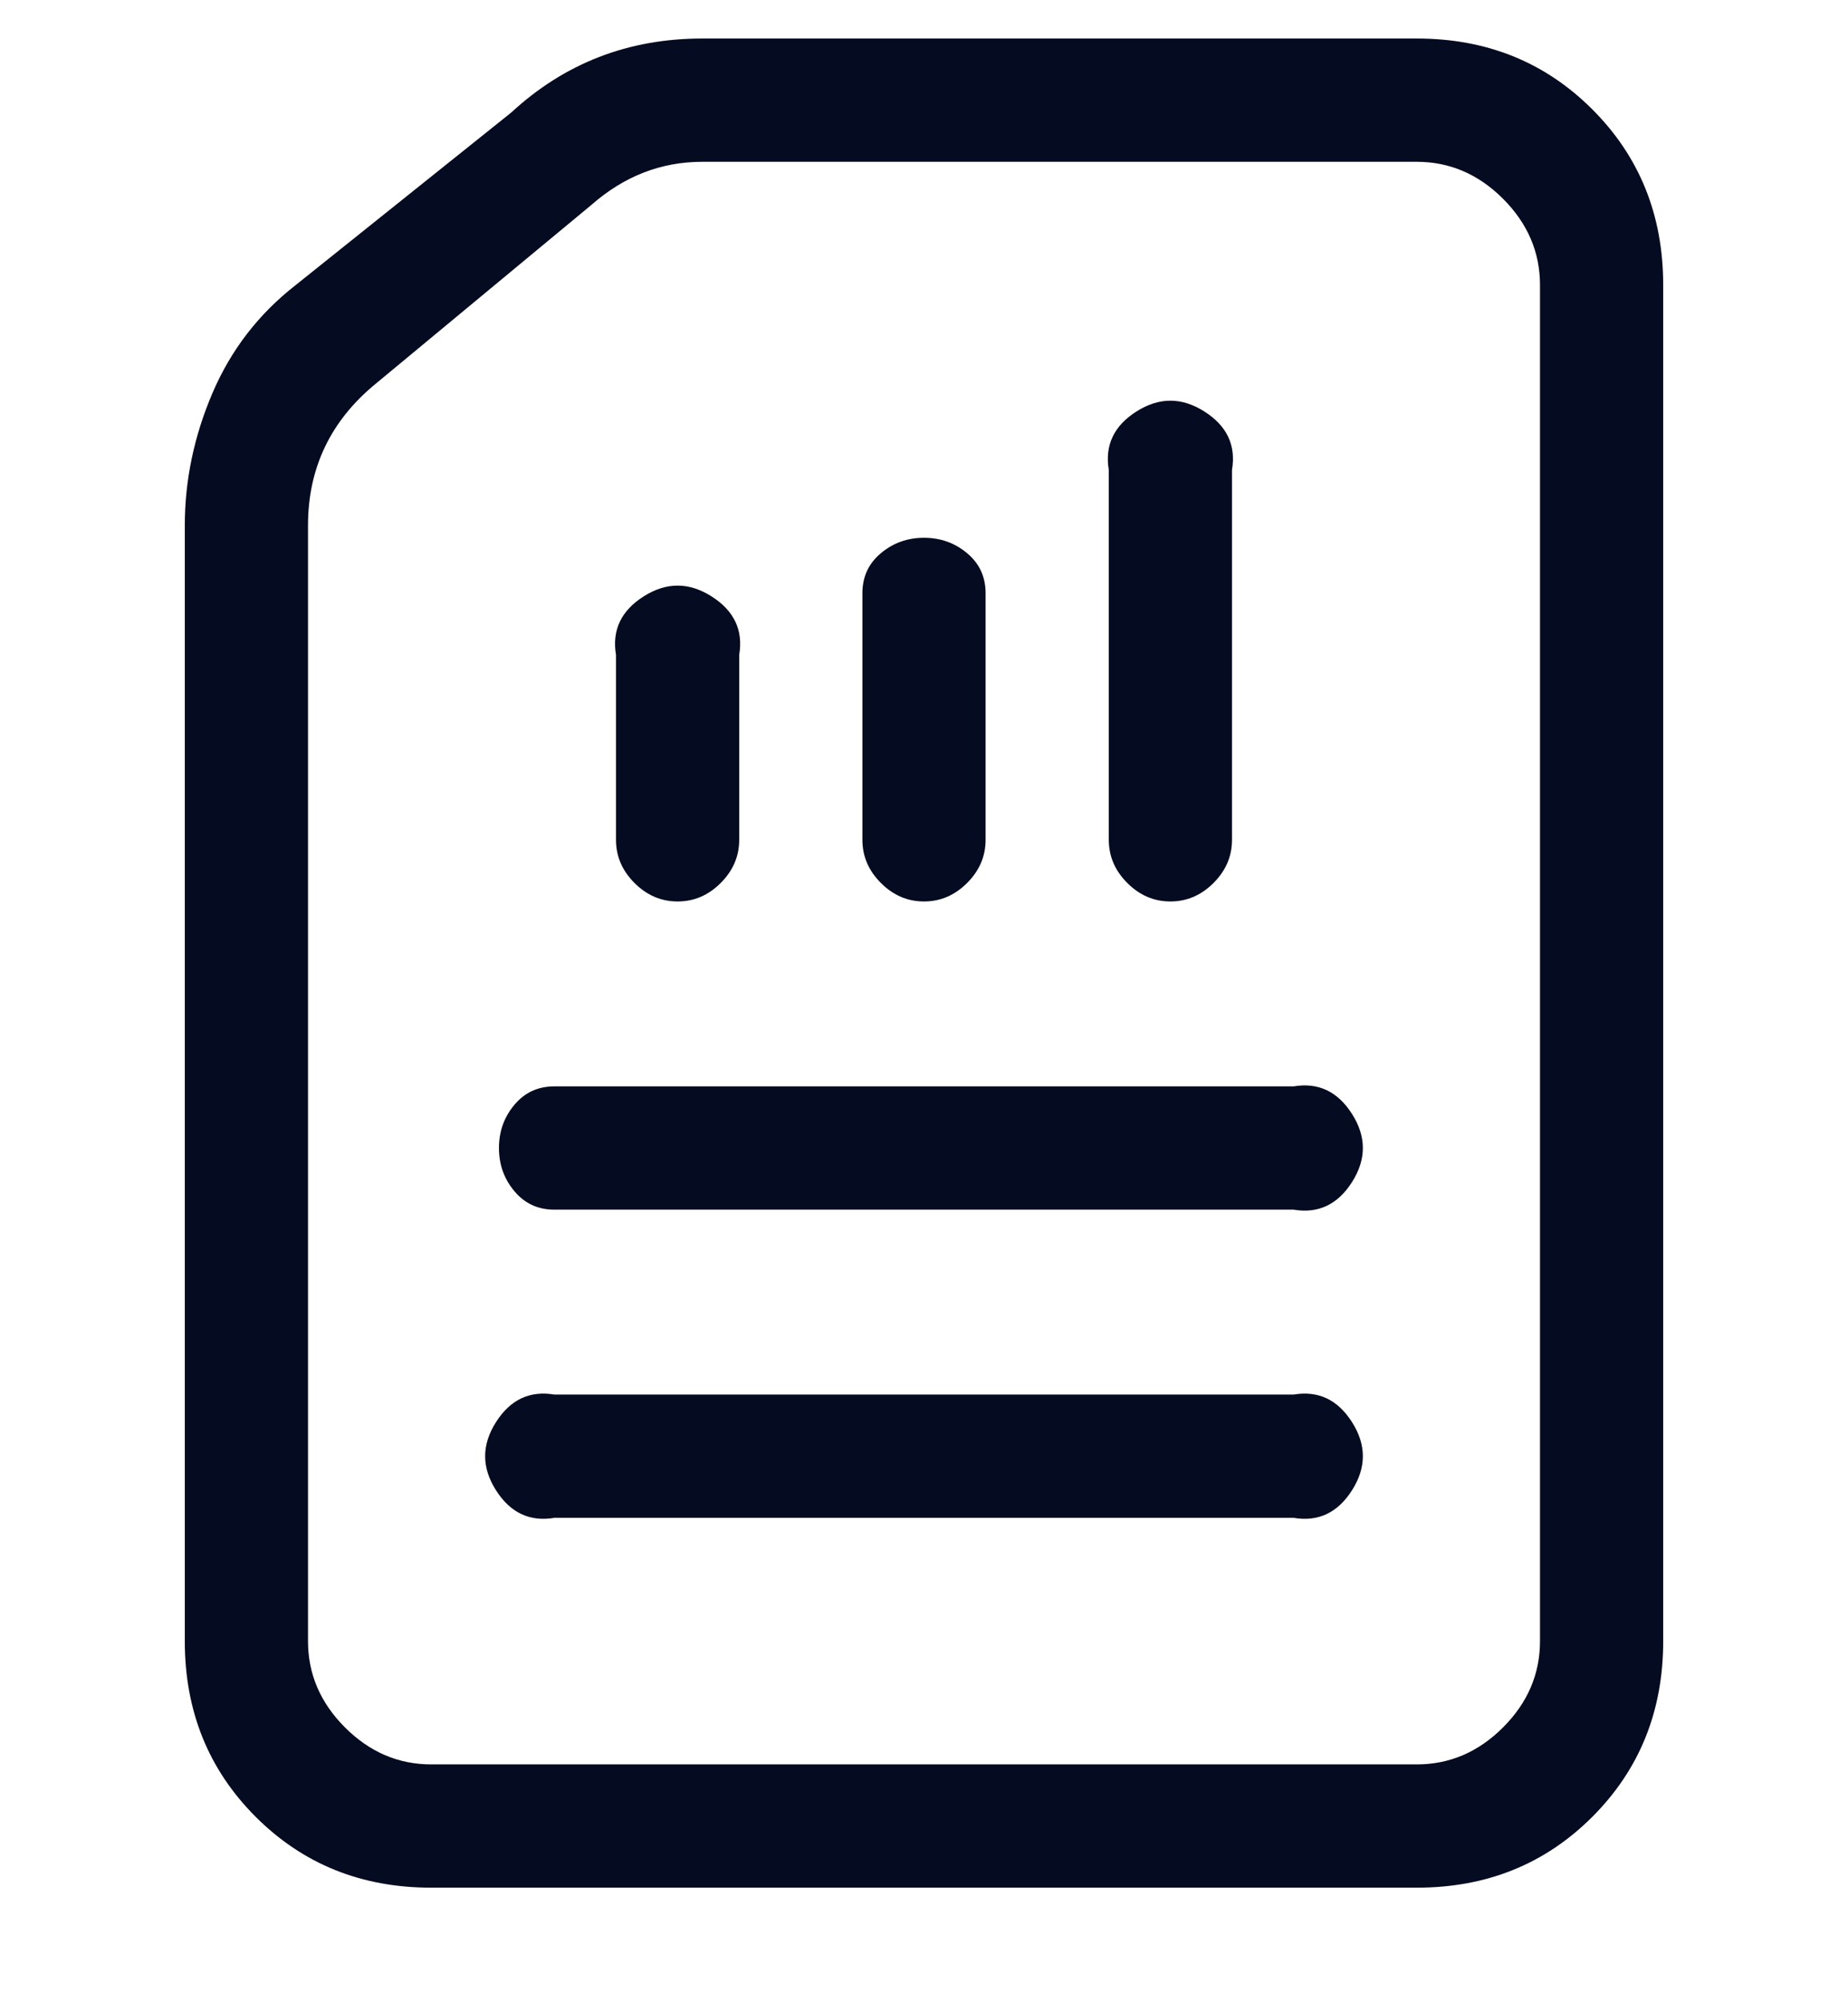 <svg width="12" height="13" viewBox="0 0 12 13" fill="none" xmlns="http://www.w3.org/2000/svg">
<rect width="12" height="13" fill="#F5F5F5"/>
<g id="details v1">
<rect width="1920" height="7036.19" transform="translate(-1636 -260)" fill="white"/>
<rect width="1920" height="7036.19" transform="translate(-1636 -260)" fill="white"/>
<g id="Section &#226;&#134;&#146; Main">
<g id="Link">
<g id="Background+Border">
<rect x="-11.5" y="-11.25" width="35" height="35" rx="17.5" fill="white"/>
<rect x="-11.5" y="-11.25" width="35" height="35" rx="17.5" stroke="#E9E9E9"/>
<g id="Icon" clip-path="url(#clip0_8_42)">
<path id="Vector" d="M4.4 5.85C4.293 5.85 4.2 5.81 4.12 5.73C4.04 5.65 4 5.557 4 5.45V4.25C3.973 4.09 4.033 3.963 4.18 3.87C4.327 3.777 4.473 3.777 4.62 3.87C4.767 3.963 4.827 4.09 4.8 4.25V5.45C4.8 5.557 4.76 5.65 4.68 5.73C4.6 5.81 4.507 5.85 4.4 5.85ZM6 5.85C5.893 5.85 5.8 5.81 5.72 5.73C5.64 5.65 5.6 5.557 5.6 5.45V3.85C5.6 3.743 5.64 3.657 5.72 3.59C5.8 3.523 5.893 3.49 6 3.49C6.107 3.49 6.2 3.523 6.28 3.59C6.36 3.657 6.4 3.743 6.4 3.85V5.45C6.4 5.557 6.36 5.65 6.28 5.73C6.2 5.81 6.107 5.85 6 5.85ZM7.6 5.85C7.493 5.85 7.4 5.81 7.32 5.73C7.24 5.65 7.2 5.557 7.2 5.45V3.05C7.173 2.89 7.233 2.763 7.38 2.67C7.527 2.577 7.673 2.577 7.82 2.67C7.967 2.763 8.027 2.89 8 3.05V5.45C8 5.557 7.96 5.65 7.88 5.73C7.8 5.81 7.707 5.85 7.6 5.85ZM9.2 12.25H2.8C2.347 12.25 1.967 12.097 1.66 11.79C1.353 11.483 1.2 11.103 1.2 10.65V3.41C1.2 3.117 1.26 2.83 1.38 2.55C1.5 2.27 1.68 2.037 1.92 1.85L3.32 0.73C3.667 0.41 4.08 0.25 4.56 0.25H9.2C9.653 0.25 10.033 0.403 10.34 0.71C10.647 1.017 10.8 1.397 10.8 1.85V10.65C10.8 11.103 10.647 11.483 10.34 11.79C10.033 12.097 9.653 12.25 9.2 12.25ZM4.56 1.05C4.293 1.05 4.053 1.143 3.84 1.33L2.44 2.49C2.147 2.73 2 3.037 2 3.41V10.65C2 10.863 2.08 11.05 2.24 11.21C2.4 11.37 2.587 11.45 2.8 11.45H9.2C9.413 11.45 9.6 11.37 9.76 11.21C9.92 11.05 10 10.863 10 10.65V1.85C10 1.637 9.92 1.45 9.76 1.29C9.6 1.13 9.413 1.05 9.2 1.05H4.56ZM8.4 9.85H3.6C3.44 9.877 3.313 9.817 3.22 9.67C3.127 9.523 3.127 9.377 3.22 9.23C3.313 9.083 3.44 9.023 3.6 9.05H8.4C8.56 9.023 8.687 9.083 8.78 9.23C8.873 9.377 8.873 9.523 8.78 9.67C8.687 9.817 8.56 9.877 8.4 9.85ZM8.4 7.85H3.6C3.493 7.85 3.407 7.81 3.34 7.73C3.273 7.65 3.24 7.557 3.24 7.45C3.24 7.343 3.273 7.25 3.34 7.17C3.407 7.09 3.493 7.05 3.6 7.05H8.4C8.56 7.023 8.687 7.083 8.78 7.23C8.873 7.377 8.873 7.523 8.78 7.67C8.687 7.817 8.56 7.877 8.4 7.85Z" fill="#050B20"/>
</g>
</g>
</g>
</g>
</g>
<defs>
<clipPath id="clip0_8_42">
<rect width="12" height="12" fill="white" transform="matrix(1 0 0 -1 0 12.25)"/>
</clipPath>
</defs>
</svg>
